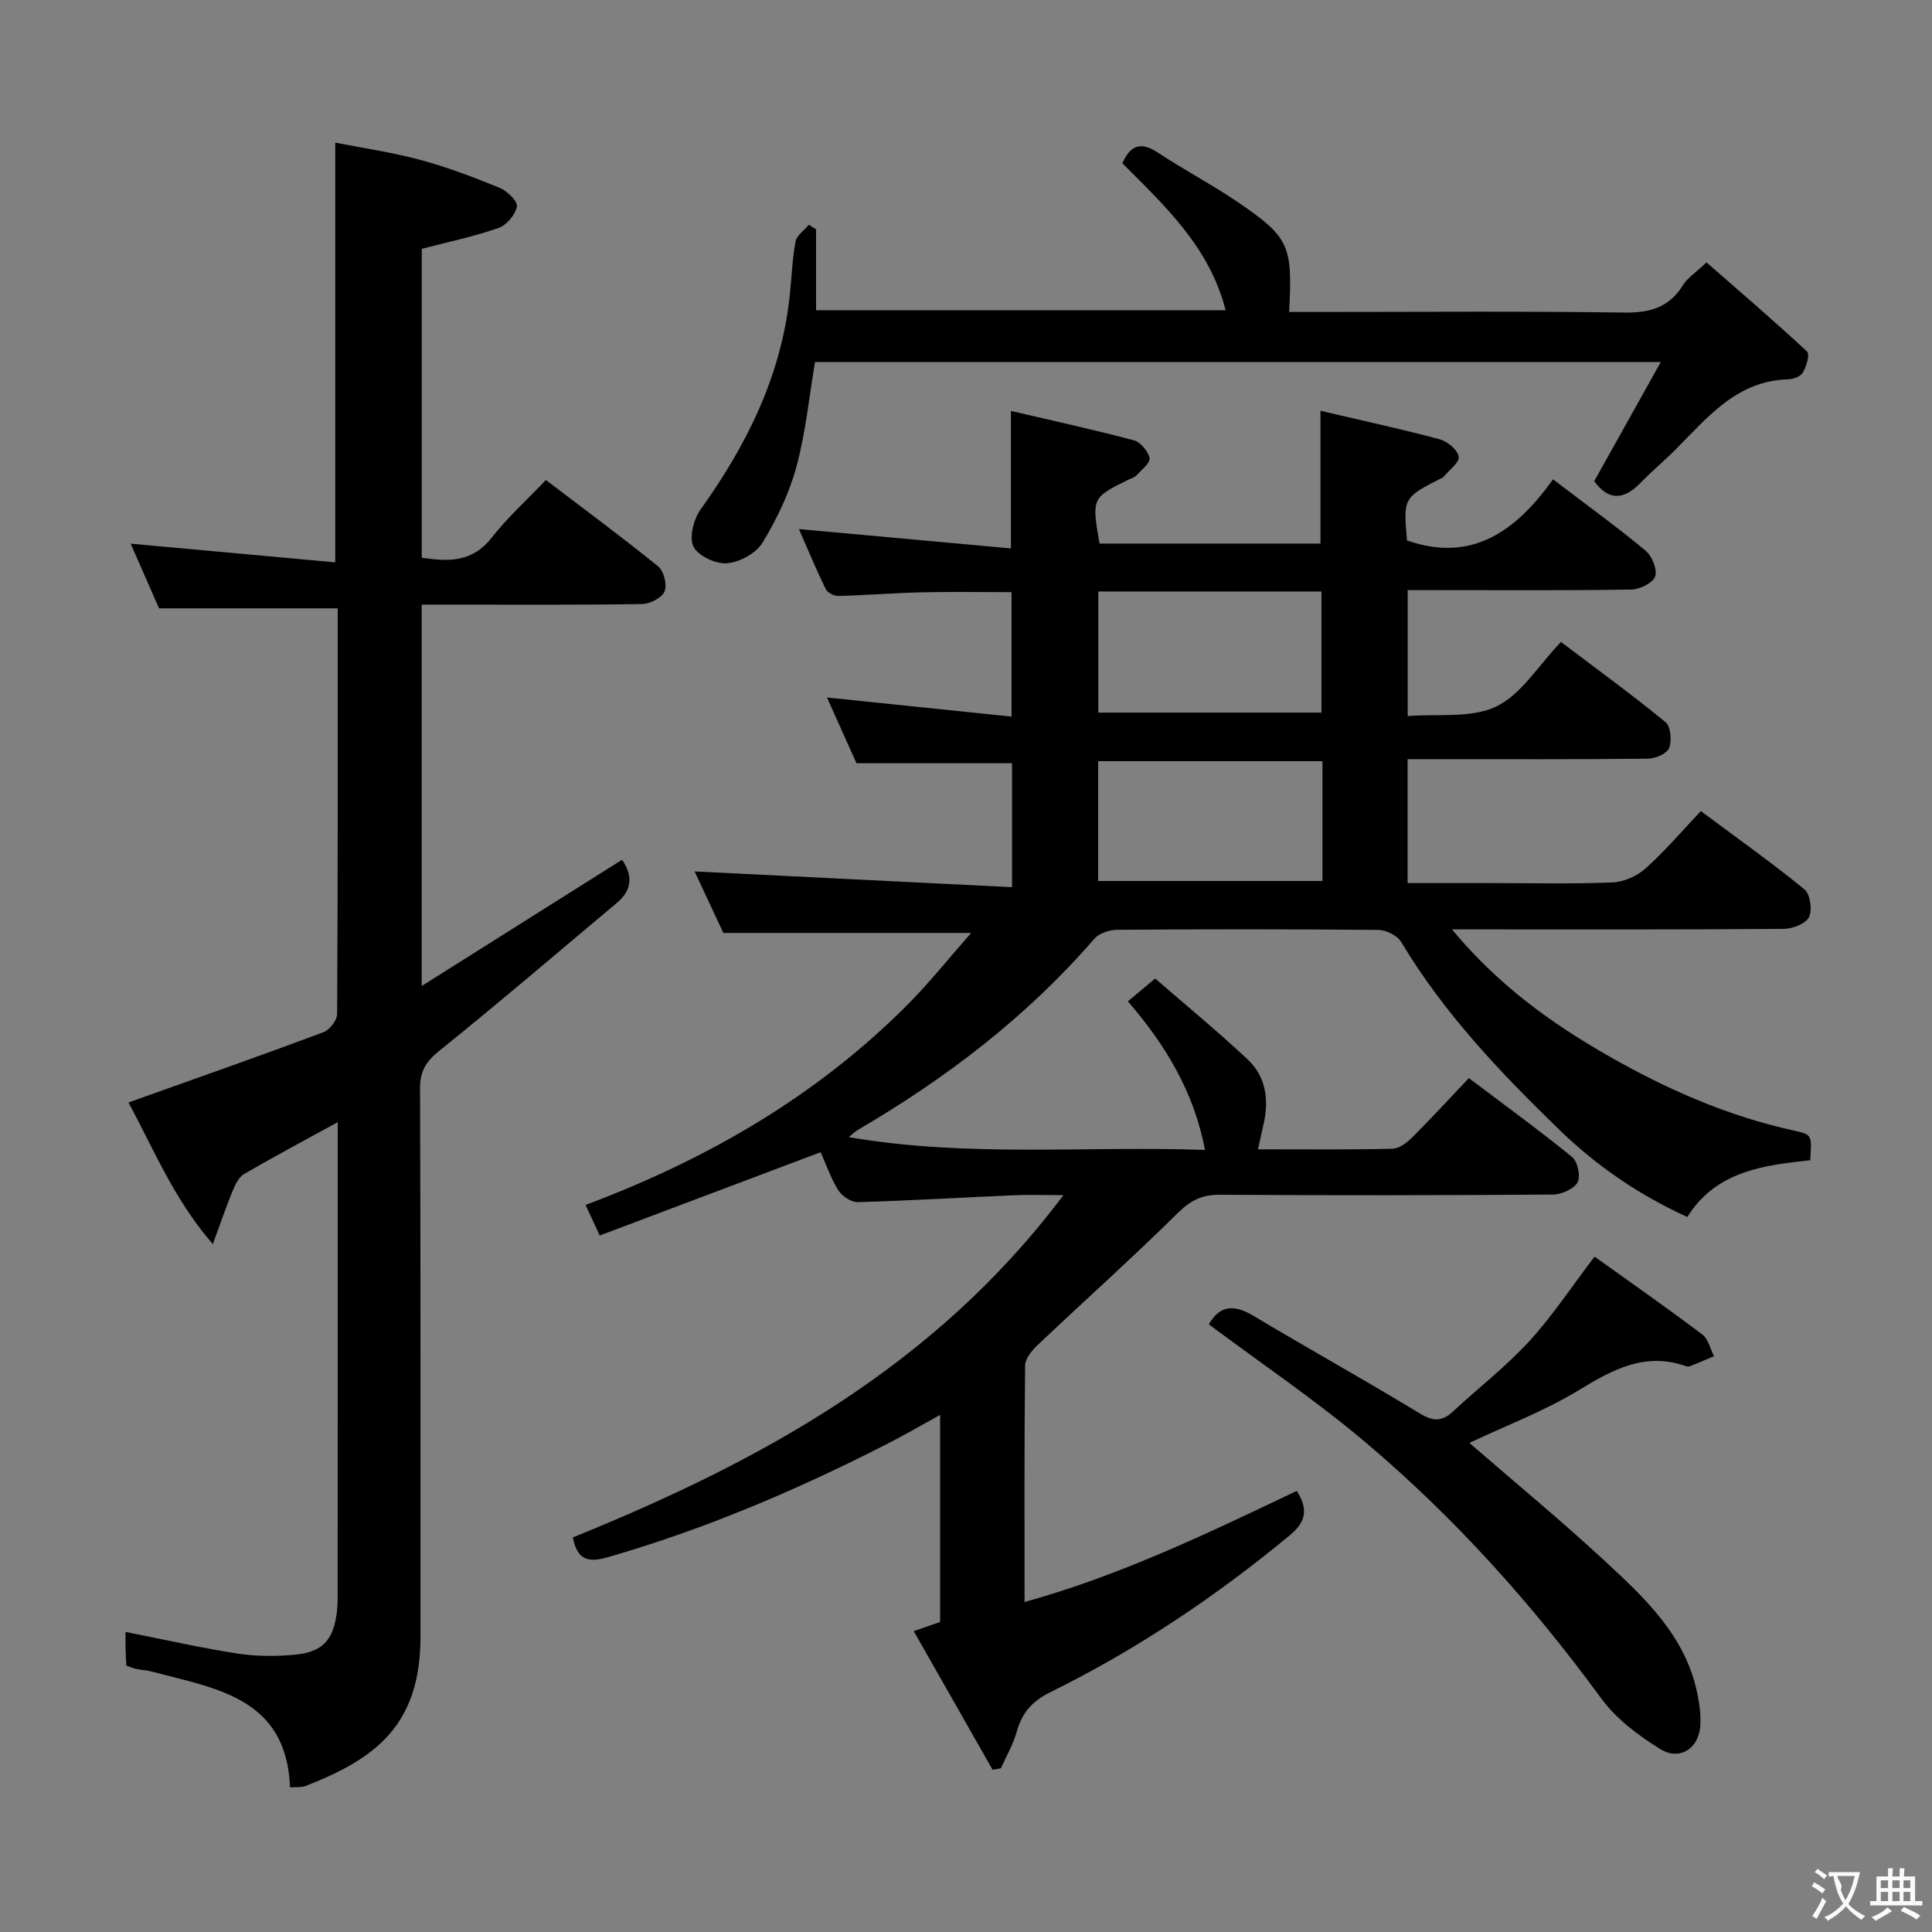 <svg enable-background="new 0 0 400 400" viewBox="0 0 400 400" xmlns="http://www.w3.org/2000/svg"><rect x="0" y="0" width="400" height="400" fill="#808080" stroke="none"/><g fill="#010000"><path d="m124.16 255.8c-1.26-2.72-2-4.35-2.92-6.33 25.13-9.42 47.72-22.46 66.57-41.37 4.52-4.53 8.52-9.57 13.26-14.94-17.57 0-33.94 0-51.31 0-1.81-3.88-4.08-8.74-5.95-12.74 21.8 1.08 43.58 2.16 65.72 3.26 0-9.53 0-17.62 0-25.66-10.48 0-20.86 0-32.2 0-1.71-3.81-3.84-8.57-6.11-13.61 12.92 1.33 25.33 2.62 38.21 3.95 0-9.12 0-17.33 0-25.76-6.26 0-12.36-.11-18.46.03-5.82.14-11.63.61-17.44.76-.87.02-2.22-.71-2.59-1.46-1.96-4.02-3.67-8.15-5.53-12.39 14.72 1.34 29.1 2.65 43.89 4 0-9.92 0-18.79 0-28.46 8.48 1.98 17 3.84 25.42 6.07 1.39.37 2.99 2.26 3.28 3.7.2.97-1.66 2.43-2.71 3.57-.42.46-1.15.64-1.74.93-7.5 3.71-7.53 3.77-5.91 13.19h45.75c0-9.12 0-18 0-27.49 8.27 1.94 16.52 3.72 24.65 5.89 1.62.43 3.77 2.21 3.97 3.61.18 1.23-2.03 2.81-3.19 4.23-.1.12-.29.16-.43.24-7.84 4.01-7.84 4.01-7.09 12.87 13.58 4.75 22.68-2.09 30.24-12.65 6.83 5.2 13.14 9.78 19.14 14.75 1.34 1.11 2.49 3.9 2.01 5.34-.45 1.35-3.17 2.7-4.91 2.73-13.49.22-26.99.12-40.49.12-1.81 0-3.63 0-5.84 0v26.08c6.22-.52 13.09.51 18.29-1.97 5.2-2.47 8.72-8.46 13.44-13.38 7.56 5.72 14.77 10.96 21.65 16.6 1.08.89 1.33 3.84.74 5.37-.44 1.15-2.82 2.18-4.35 2.2-14.66.16-29.33.1-43.99.1-1.81 0-3.62 0-5.8 0v25.65h16.9c8.5 0 17.01.21 25.49-.13 2.35-.09 5.08-1.3 6.85-2.88 3.96-3.53 7.42-7.62 11.47-11.89 7.51 5.59 14.66 10.66 21.44 16.19 1.2.98 1.68 4.25.97 5.73-.66 1.37-3.36 2.44-5.17 2.46-20.83.17-41.66.11-62.49.11-1.75 0-3.5 0-6.28 0 9.55 11.49 20.45 19.35 32.16 26.06 12.14 6.96 24.9 12.6 38.69 15.6 3.71.81 3.68.94 3.32 6.14-9.64 1.03-19.5 2.23-25.44 11.75-10.1-4.62-18.81-10.61-26.52-18.09-12.22-11.85-23.91-24.12-32.73-38.87-.8-1.33-3.12-2.47-4.74-2.48-18-.17-35.99-.16-53.99-.03-1.62.01-3.77.69-4.77 1.84-13.99 16.18-30.72 28.93-49.09 39.66-.39.23-.72.57-1.77 1.43 24.73 4.25 48.95 1.78 73.76 2.65-2.33-12.07-8.14-21.68-15.97-30.76 1.73-1.45 3.32-2.79 5.65-4.73 6.49 5.64 13.02 11 19.17 16.78 3.64 3.42 4.4 8.06 3.36 12.94-.37 1.75-.77 3.49-1.24 5.64 9.52 0 18.67.1 27.81-.11 1.4-.03 3.01-1.25 4.1-2.34 3.89-3.87 7.6-7.92 11.74-12.29 7.51 5.67 14.61 10.82 21.4 16.36 1.14.93 1.79 4.04 1.1 5.24-.8 1.39-3.33 2.5-5.12 2.51-22.99.16-45.99.18-68.99.04-3.63-.02-5.98 1.15-8.6 3.73-9.46 9.34-19.38 18.21-29.03 27.35-1.19 1.13-2.61 2.83-2.63 4.28-.19 15.98-.12 31.96-.12 48.96 20.07-5.56 38.16-14.36 56.36-23 2.37 3.73 1.98 6.36-1.42 9.17-15.33 12.68-31.73 23.69-49.56 32.48-3.81 1.88-5.9 4.26-6.99 8.19-.72 2.63-2.17 5.07-3.29 7.59-.57.1-1.14.2-1.71.3-5.36-9.43-10.73-18.85-16.33-28.7 2.19-.76 3.68-1.28 5.46-1.9 0-14.03 0-28.12 0-42.87-3.82 2.1-7.44 4.21-11.17 6.11-18.53 9.46-37.6 17.59-57.65 23.36-4.24 1.22-6.32.44-7.22-4.1 38.63-15.68 74.79-35.18 101.57-70.87-4.19 0-7.19-.11-10.18.02-10.79.47-21.58 1.12-32.38 1.43-1.35.04-3.26-1.22-4.03-2.44-1.57-2.49-2.53-5.36-3.67-7.9-15.23 5.75-30.22 11.4-45.75 17.25zm149.44-108.26c0-8.49 0-16.69 0-25.08-15.55 0-30.77 0-46.21 0v25.08zm.2 10.06c-15.8 0-31.14 0-46.44 0v24.8h46.44c0-8.39 0-16.36 0-24.8z"/><path d="m69.93 232.33c-6.97 3.82-13.25 7.16-19.38 10.73-1.11.64-1.85 2.2-2.38 3.49-1.31 3.17-2.41 6.43-4.1 11.03-8.08-9.31-12.11-19.42-17.47-29.31 1.5-.54 2.68-.97 3.86-1.39 12.18-4.35 24.39-8.63 36.5-13.17 1.28-.48 2.83-2.47 2.84-3.77.16-27.98.12-55.97.12-83.99-12.34 0-24.37 0-36.99 0-1.72-3.92-3.78-8.6-5.88-13.39 14.21 1.3 28.22 2.58 42.36 3.87 0-29.4 0-57.63 0-86.9 5.79 1.14 11.77 2 17.56 3.56 5.59 1.51 11.06 3.58 16.43 5.78 1.57.64 3.81 2.78 3.62 3.86-.3 1.7-2.12 3.89-3.78 4.46-5.13 1.79-10.49 2.91-15.92 4.33v63.94c5.65.88 10.53.92 14.46-4.12 3.26-4.18 7.26-7.78 11.24-11.96 8.1 6.17 15.83 11.87 23.27 17.91 1.17.95 1.87 3.83 1.29 5.18-.56 1.32-3.02 2.56-4.67 2.59-13.33.21-26.66.12-40 .12-1.79 0-3.58 0-5.6 0v78.96c14.21-8.95 27.74-17.47 41.49-26.14 2.17 3.22 2.17 6.2-1.06 8.91-12.24 10.26-24.37 20.65-36.81 30.67-2.75 2.22-3.98 4.18-3.96 7.74.13 37.83.07 75.66.09 113.49.01 18.36-9.28 25.32-23.83 30.97-.85.33-1.9.18-3.18.28-.73-18.55-15.27-20.43-28.45-23.94-1.12-.3-2.29-.36-3.43-.6-.63-.13-1.23-.4-2-.66-.06-1.2-.14-2.35-.17-3.5-.03-1.14-.01-2.29-.01-3.49 7.96 1.57 15.53 3.3 23.18 4.48 3.91.6 8 .6 11.94.23 5.62-.53 7.86-2.99 8.61-8.59.24-1.81.19-3.66.19-5.49.01-30.33.01-60.66.01-91 .01-1.49.01-2.98.01-5.17z"/><path d="m168.96 47.49v16.74h84.79c-3.33-13.08-12.59-21.63-21.38-30.42 1.7-3.85 3.9-4.51 7.38-2.2 5.4 3.58 11.18 6.59 16.53 10.24 10.7 7.3 11.35 8.95 10.62 22.74h5.4c21.32 0 42.64-.18 63.96.12 5.33.08 9.31-1.04 12.19-5.68.93-1.5 2.59-2.55 4.87-4.7 6.84 5.98 13.95 12.08 20.82 18.45.6.56-.14 3.07-.86 4.34-.46.81-2 1.39-3.07 1.42-10.62.28-16.63 7.84-23.25 14.48-2.35 2.36-4.92 4.49-7.23 6.88-3.44 3.57-6.63 3.9-9.66-.28 4.39-7.85 8.79-15.73 13.78-24.67-59.3 0-117.08 0-175.11 0-1.21 7.14-1.92 14.58-3.85 21.69-1.49 5.5-4.06 10.85-7.03 15.73-1.33 2.19-4.74 4.04-7.35 4.25-2.31.19-5.98-1.53-6.93-3.45-.94-1.9.02-5.65 1.45-7.66 9.53-13.32 16.65-27.56 18.45-44.08.42-3.8.53-7.64 1.22-11.39.24-1.3 1.81-2.35 2.77-3.52.51.34 1 .65 1.49.97z"/><path d="m250.28 274.2c2.22-3.95 5.18-4.2 9.24-1.77 11.39 6.83 23.03 13.26 34.37 20.17 2.79 1.7 4.63 1.78 6.94-.37 5.23-4.86 10.94-9.27 15.75-14.5 4.79-5.22 8.73-11.22 13.56-17.56 7.3 5.23 14.9 10.55 22.31 16.12 1.23.93 1.63 2.96 2.42 4.49-1.62.69-3.23 1.4-4.87 2.05-.28.11-.69.11-.98.01-8.41-2.94-15.06.67-22.08 4.94-7.15 4.36-15.13 7.37-22.72 10.96 9.41 8.16 18.86 15.95 27.83 24.25 8.41 7.78 16.96 15.68 19.38 27.71.45 2.25.79 4.63.57 6.9-.43 4.51-4.31 6.97-8.26 4.53-4.54-2.81-9.14-6.27-12.25-10.52-14.33-19.59-30.43-37.53-48.95-53.14-10.26-8.65-21.45-16.2-32.26-24.27z"/></g><path d="m377.9 391.2c-.2.3-.4.5-.6.8-.7-.6-1.4-1-2.2-1.5.2-.3.4-.5.5-.8.6.4 1.4.8 2.3 1.5zm-1.8 6.1c-.2-.2-.5-.4-.9-.6.4-.6.8-1.2 1.2-1.9s.7-1.3.9-1.9c.3.3.5.5.8.7-.7 1.3-1.4 2.6-2 3.7zm2.2-9c-.3.3-.5.5-.6.8-.6-.6-1.3-1.1-2-1.5.3-.3.5-.5.6-.7.6.5 1.3.9 2 1.4zm.3.2v-.9h2 4.5c-.3 1.3-.6 2.5-1 3.6s-.9 2.1-1.4 3c.4.5 1 1 1.6 1.4s1.2.8 1.9 1.1c-.3.2-.5.4-.8.8-.4-.3-1-.7-1.6-1.2s-1.2-1.1-1.6-1.6c-.5.6-1.1 1.1-1.7 1.6s-1.4.9-2.1 1.4c-.1-.3-.3-.5-.7-.8.6-.2 1.2-.5 1.9-1s1.4-1.1 2-1.8c-.5-.8-.9-1.6-1.2-2.5s-.6-2-.8-3.2c-.4.1-.7.1-1 .1zm2.5 2.7c.3 1 .7 1.7 1 2.2.3-.5.6-1.1 1-2s.6-1.9.9-3h-3.2-.4c.1.9 1.3 1.8.7 2.8z" fill="#fbfafa"/><path d="m396.5 388.5v1.5 3.6h1.5v.9c-.4 0-1 0-1.7 0h-7.9c-.5 0-.9 0-1.2 0v-.9h1.3v-3.5c0-.7 0-1.2 0-1.6h2.4c0-.8 0-1.4 0-1.7h1c0 .3-.1.8-.1 1.7h1.5c0-.8 0-1.4 0-1.7h1c0 .3-.1.9-.1 1.7zm-8.2 9.2c-.2-.3-.5-.5-.8-.8.8-.3 1.4-.6 1.9-.9s1-.7 1.4-1.1c.3.3.6.5.9.8-1.6 1-2.8 1.6-3.4 2zm2.6-6.8v-1.6h-1.5v1.6zm0 2.7v-1.9h-1.5v1.9zm2.4-2.7v-1.6h-1.5v1.6zm0 2.7v-1.9h-1.5v1.9zm.2 2 .7-.8c.4.2.9.5 1.6.8s1.3.7 1.8 1c-.3.3-.5.5-.8.8-.4-.3-1.5-1-3.3-1.8zm2-4.7v-1.6h-1.4v1.6zm0 2.7v-1.9h-1.4v1.9z" fill="#fbfafa"/></svg>
